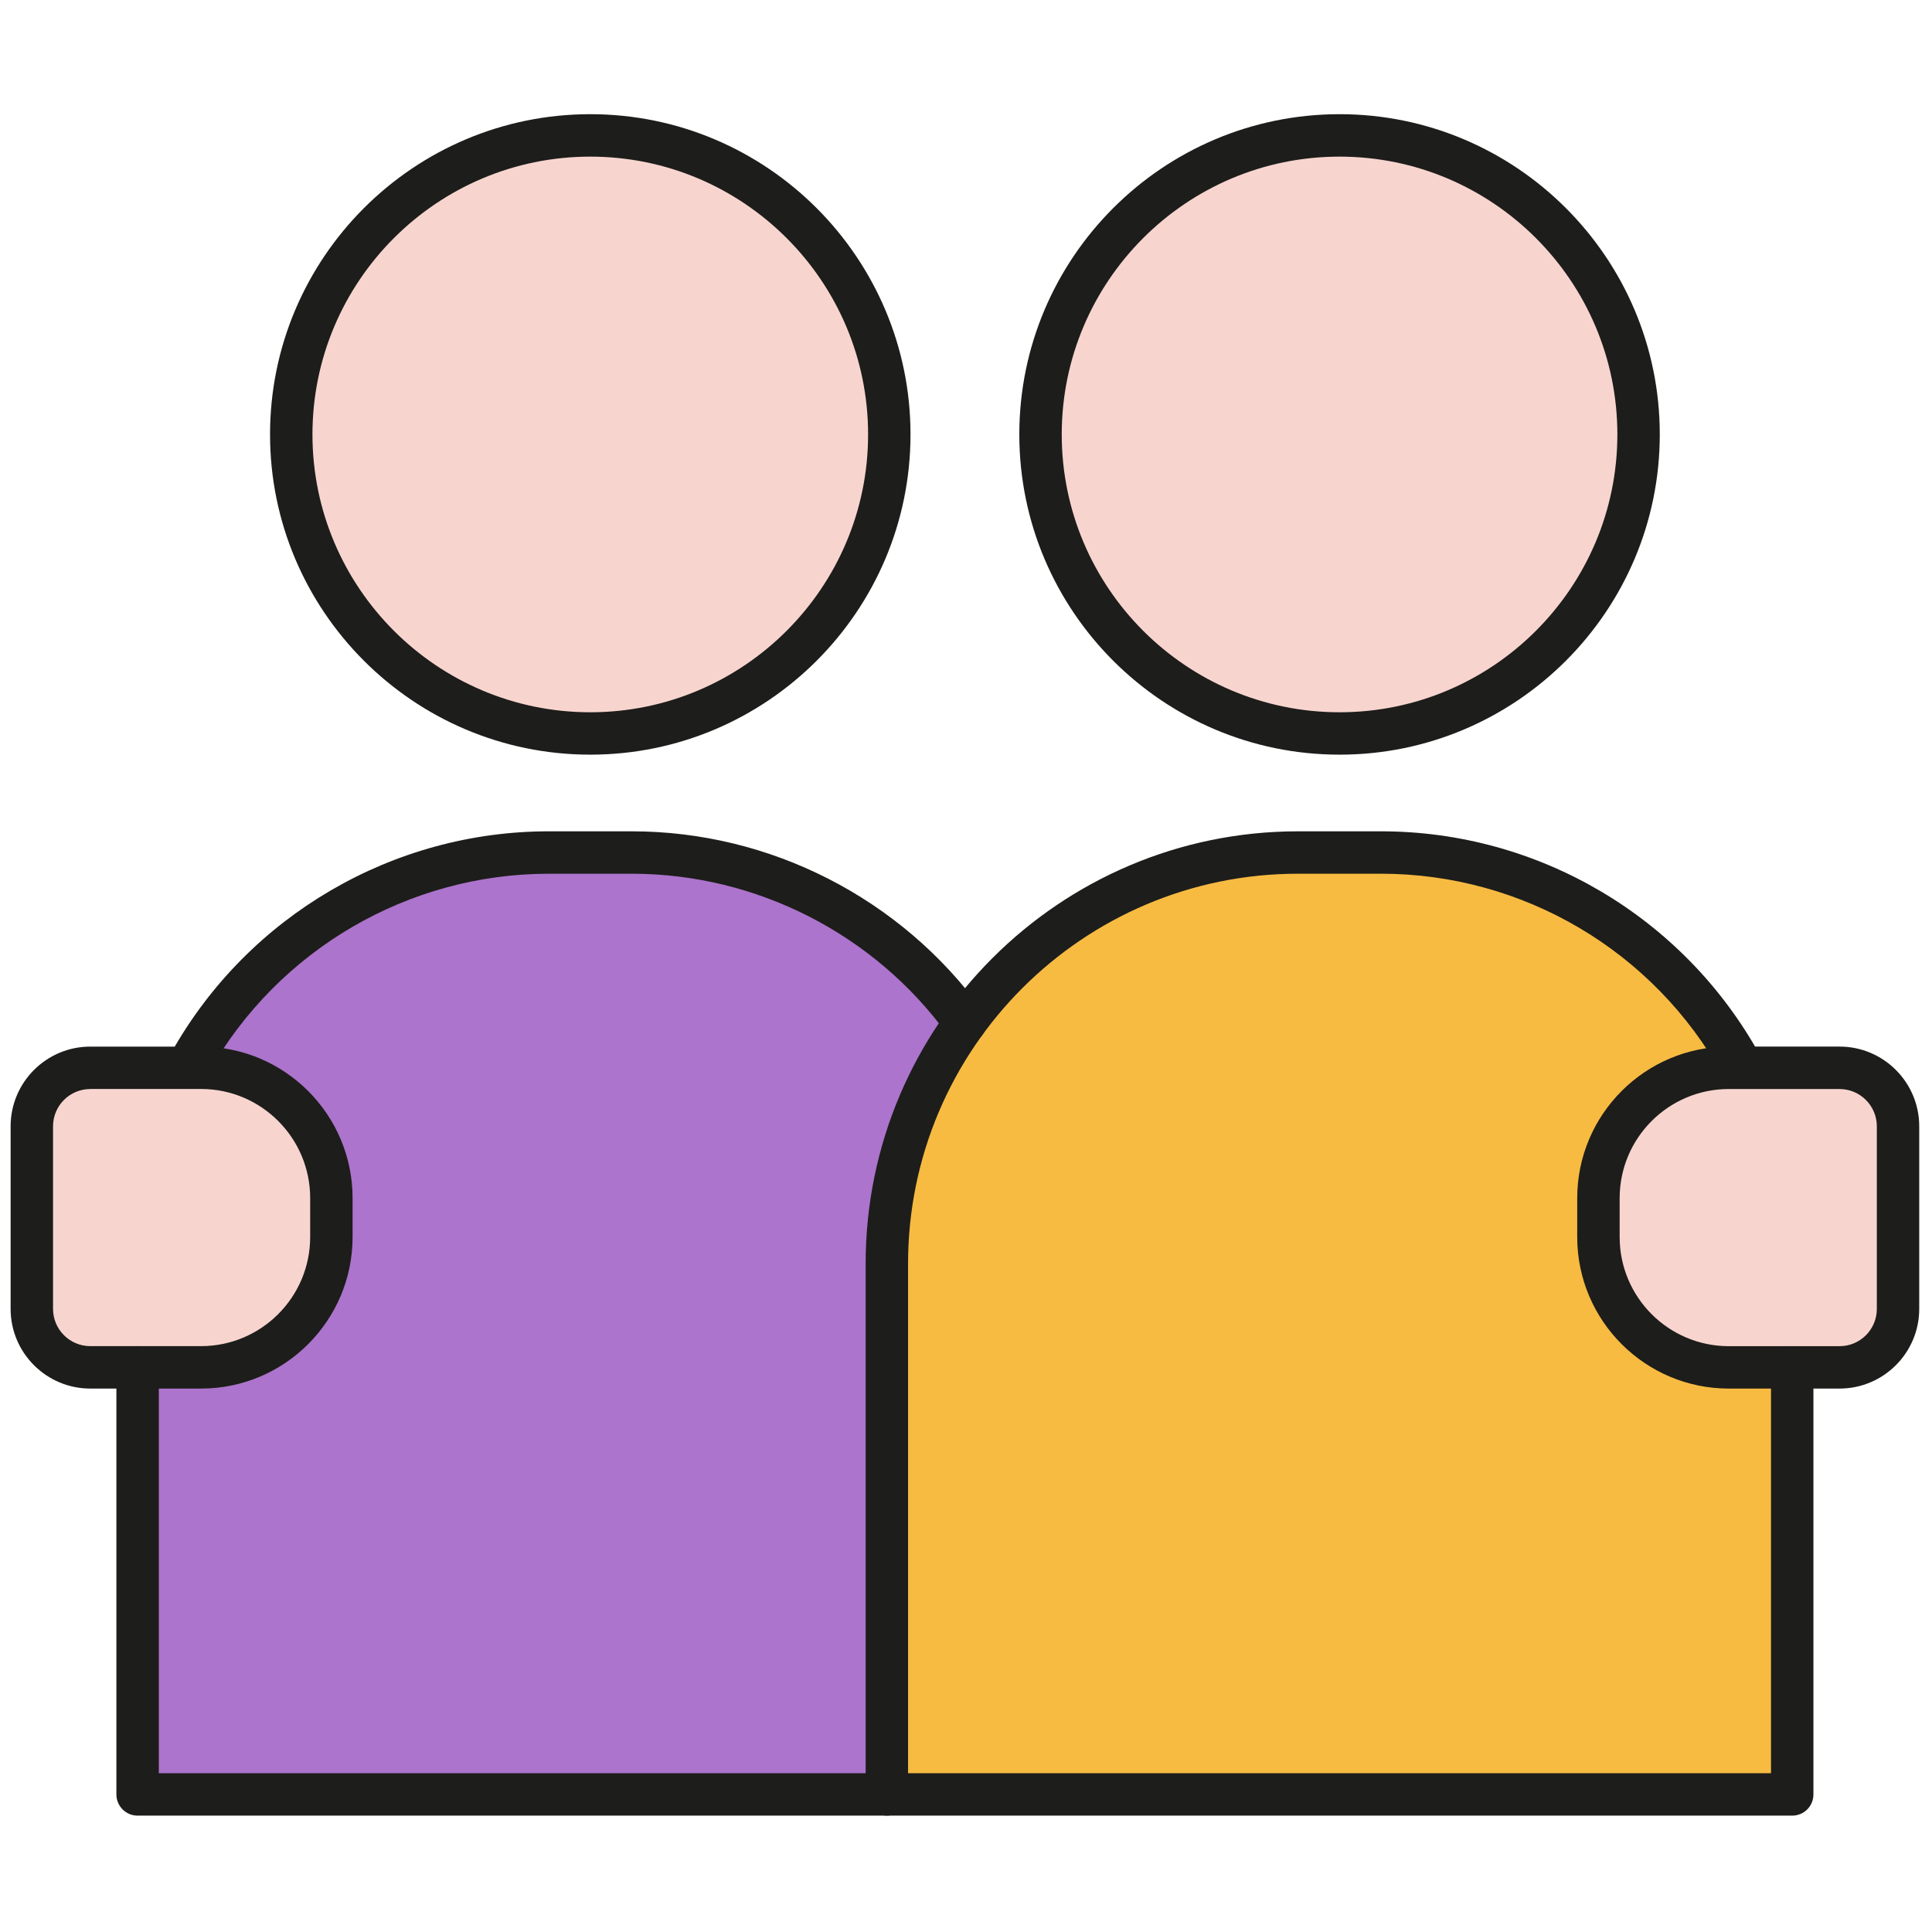 <svg xmlns="http://www.w3.org/2000/svg" xmlns:xlink="http://www.w3.org/1999/xlink" version="1.1" width="256" height="256" viewBox="0 0 256 256" xml:space="preserve">

<defs>
</defs>
<g style="stroke: none; stroke-width: 0; stroke-dasharray: none; stroke-linecap: butt; stroke-linejoin: miter; stroke-miterlimit: 10; fill: none; fill-rule: nonzero; opacity: 1;" transform="translate(1.407 1.407) scale(2.81 2.81)" >
	<circle cx="27.33" cy="19.98" r="14.1" style="stroke: none; stroke-width: 1; stroke-dasharray: none; stroke-linecap: butt; stroke-linejoin: miter; stroke-miterlimit: 10; fill: rgb(247,213,206); fill-rule: nonzero; opacity: 1;" transform="  matrix(1 0 0 1 0 0) "/>
	<circle cx="62.67" cy="19.98" r="14.1" style="stroke: none; stroke-width: 1; stroke-dasharray: none; stroke-linecap: butt; stroke-linejoin: miter; stroke-miterlimit: 10; fill: rgb(247,213,206); fill-rule: nonzero; opacity: 1;" transform="  matrix(1 0 0 1 0 0) "/>
	<path d="M 48.681 63.977 v 20.138 H 5.988 V 59.088 c 0 -10.708 8.68 -19.388 19.388 -19.388 h 3.917 c 7.321 0 13.693 4.057 16.993 10.046" style="stroke: none; stroke-width: 1; stroke-dasharray: none; stroke-linecap: butt; stroke-linejoin: miter; stroke-miterlimit: 10; fill: rgb(172,116,204); fill-rule: nonzero; opacity: 1;" transform=" matrix(1 0 0 1 0 0) " stroke-linecap="round" />
	<path d="M 84.012 63.977 v 20.138 H 41.319 V 59.088 C 41.319 48.38 50 39.7 60.707 39.7 h 3.917 c 7.321 0 13.693 4.057 16.993 10.046" style="stroke: none; stroke-width: 1; stroke-dasharray: none; stroke-linecap: butt; stroke-linejoin: miter; stroke-miterlimit: 10; fill: rgb(247,187,66); fill-rule: nonzero; opacity: 1;" transform=" matrix(1 0 0 1 0 0) " stroke-linecap="round" />
	<path d="M 8.981 63.977 H 3.756 C 2.234 63.977 1 62.743 1 61.221 v -8.613 c 0 -1.522 1.234 -2.756 2.756 -2.756 h 5.225 c 3.393 0 6.144 2.751 6.144 6.144 v 1.837 C 15.126 61.226 12.375 63.977 8.981 63.977 z" style="stroke: none; stroke-width: 1; stroke-dasharray: none; stroke-linecap: butt; stroke-linejoin: miter; stroke-miterlimit: 10; fill: rgb(247,213,206); fill-rule: nonzero; opacity: 1;" transform=" matrix(1 0 0 1 0 0) " stroke-linecap="round" />
	<path d="M 81.019 63.977 h 5.225 c 1.522 0 2.756 -1.234 2.756 -2.756 v -8.613 c 0 -1.522 -1.234 -2.756 -2.756 -2.756 h -5.225 c -3.393 0 -6.144 2.751 -6.144 6.144 v 1.837 C 74.874 61.226 77.625 63.977 81.019 63.977 z" style="stroke: none; stroke-width: 1; stroke-dasharray: none; stroke-linecap: butt; stroke-linejoin: miter; stroke-miterlimit: 10; fill: rgb(247,213,206); fill-rule: nonzero; opacity: 1;" transform=" matrix(1 0 0 1 0 0) " stroke-linecap="round" />
	<path d="M 8.981 64.977 H 3.756 C 1.685 64.977 0 63.292 0 61.221 v -8.613 c 0 -2.071 1.685 -3.756 3.756 -3.756 h 5.225 c 3.939 0 7.144 3.205 7.144 7.144 v 1.838 C 16.125 61.771 12.921 64.977 8.981 64.977 z M 3.756 50.852 C 2.788 50.852 2 51.64 2 52.607 v 8.613 c 0 0.968 0.788 1.756 1.756 1.756 h 5.225 c 2.836 0 5.144 -2.308 5.144 -5.144 v -1.838 c 0 -2.836 -2.308 -5.144 -5.144 -5.144 H 3.756 z" style="stroke: none; stroke-width: 1; stroke-dasharray: none; stroke-linecap: butt; stroke-linejoin: miter; stroke-miterlimit: 10; fill: rgb(29,29,27); fill-rule: nonzero; opacity: 1;" transform=" matrix(1 0 0 1 0 0) " stroke-linecap="round" />
	<path d="M 86.244 64.977 h -5.226 c -3.939 0 -7.145 -3.205 -7.145 -7.144 v -1.838 c 0 -3.938 3.205 -7.144 7.145 -7.144 h 5.226 c 2.071 0 3.756 1.685 3.756 3.756 v 8.613 C 90 63.292 88.315 64.977 86.244 64.977 z M 81.019 50.852 c -2.837 0 -5.145 2.308 -5.145 5.144 v 1.838 c 0 2.836 2.308 5.144 5.145 5.144 h 5.226 c 0.968 0 1.756 -0.788 1.756 -1.756 v -8.613 c 0 -0.968 -0.788 -1.756 -1.756 -1.756 H 81.019 z" style="stroke: none; stroke-width: 1; stroke-dasharray: none; stroke-linecap: butt; stroke-linejoin: miter; stroke-miterlimit: 10; fill: rgb(29,29,27); fill-rule: nonzero; opacity: 1;" transform=" matrix(1 0 0 1 0 0) " stroke-linecap="round" />
	<path d="M 8.48 50.569 c -0.167 0 -0.335 -0.041 -0.491 -0.129 c -0.481 -0.271 -0.65 -0.882 -0.379 -1.362 C 11.225 42.676 18.032 38.7 25.376 38.7 h 3.917 c 6.517 0 12.692 3.155 16.521 8.439 c 0.324 0.447 0.225 1.072 -0.223 1.396 c -0.448 0.325 -1.074 0.223 -1.396 -0.223 C 40.741 43.545 35.17 40.7 29.293 40.7 h -3.917 c -6.624 0 -12.763 3.587 -16.024 9.361 C 9.168 50.387 8.83 50.569 8.48 50.569 z" style="stroke: none; stroke-width: 1; stroke-dasharray: none; stroke-linecap: butt; stroke-linejoin: miter; stroke-miterlimit: 10; fill: rgb(29,29,27); fill-rule: nonzero; opacity: 1;" transform=" matrix(1 0 0 1 0 0) " stroke-linecap="round" />
	<path d="M 41.319 85.115 H 5.988 c -0.552 0 -1 -0.447 -1 -1 V 63.977 c 0 -0.553 0.448 -1 1 -1 s 1 0.447 1 1 v 19.139 h 34.331 c 0.552 0 1 0.447 1 1 S 41.872 85.115 41.319 85.115 z" style="stroke: none; stroke-width: 1; stroke-dasharray: none; stroke-linecap: butt; stroke-linejoin: miter; stroke-miterlimit: 10; fill: rgb(29,29,27); fill-rule: nonzero; opacity: 1;" transform=" matrix(1 0 0 1 0 0) " stroke-linecap="round" />
	<path d="M 27.334 35.085 c -8.327 0 -15.101 -6.774 -15.101 -15.101 c 0 -8.326 6.774 -15.1 15.101 -15.1 c 8.326 0 15.1 6.774 15.1 15.1 C 42.435 28.312 35.661 35.085 27.334 35.085 z M 27.334 6.885 c -7.224 0 -13.101 5.876 -13.101 13.1 s 5.877 13.101 13.101 13.101 s 13.1 -5.877 13.1 -13.101 S 34.558 6.885 27.334 6.885 z" style="stroke: none; stroke-width: 1; stroke-dasharray: none; stroke-linecap: butt; stroke-linejoin: miter; stroke-miterlimit: 10; fill: rgb(29,29,27); fill-rule: nonzero; opacity: 1;" transform=" matrix(1 0 0 1 0 0) " stroke-linecap="round" />
	<path d="M 84.012 85.115 H 41.319 c -0.552 0 -1 -0.447 -1 -1 V 59.088 c 0 -11.242 9.146 -20.388 20.388 -20.388 h 3.917 c 7.432 0 14.278 4.048 17.869 10.564 c 0.267 0.483 0.09 1.092 -0.394 1.358 c -0.484 0.266 -1.092 0.091 -1.358 -0.394 c -3.238 -5.877 -9.414 -9.529 -16.117 -9.529 h -3.917 c -10.139 0 -18.388 8.249 -18.388 18.388 v 24.027 h 40.692 V 63.977 c 0 -0.553 0.447 -1 1 -1 s 1 0.447 1 1 v 20.139 C 85.012 84.668 84.564 85.115 84.012 85.115 z" style="stroke: none; stroke-width: 1; stroke-dasharray: none; stroke-linecap: butt; stroke-linejoin: miter; stroke-miterlimit: 10; fill: rgb(29,29,27); fill-rule: nonzero; opacity: 1;" transform=" matrix(1 0 0 1 0 0) " stroke-linecap="round" />
	<path d="M 62.666 35.085 c -8.326 0 -15.101 -6.774 -15.101 -15.101 c 0 -8.326 6.774 -15.1 15.101 -15.1 s 15.1 6.774 15.1 15.1 C 77.766 28.312 70.992 35.085 62.666 35.085 z M 62.666 6.885 c -7.224 0 -13.101 5.876 -13.101 13.1 s 5.877 13.101 13.101 13.101 s 13.1 -5.877 13.1 -13.101 S 69.89 6.885 62.666 6.885 z" style="stroke: none; stroke-width: 1; stroke-dasharray: none; stroke-linecap: butt; stroke-linejoin: miter; stroke-miterlimit: 10; fill: rgb(29,29,27); fill-rule: nonzero; opacity: 1;" transform=" matrix(1 0 0 1 0 0) " stroke-linecap="round" />
</g>
</svg>